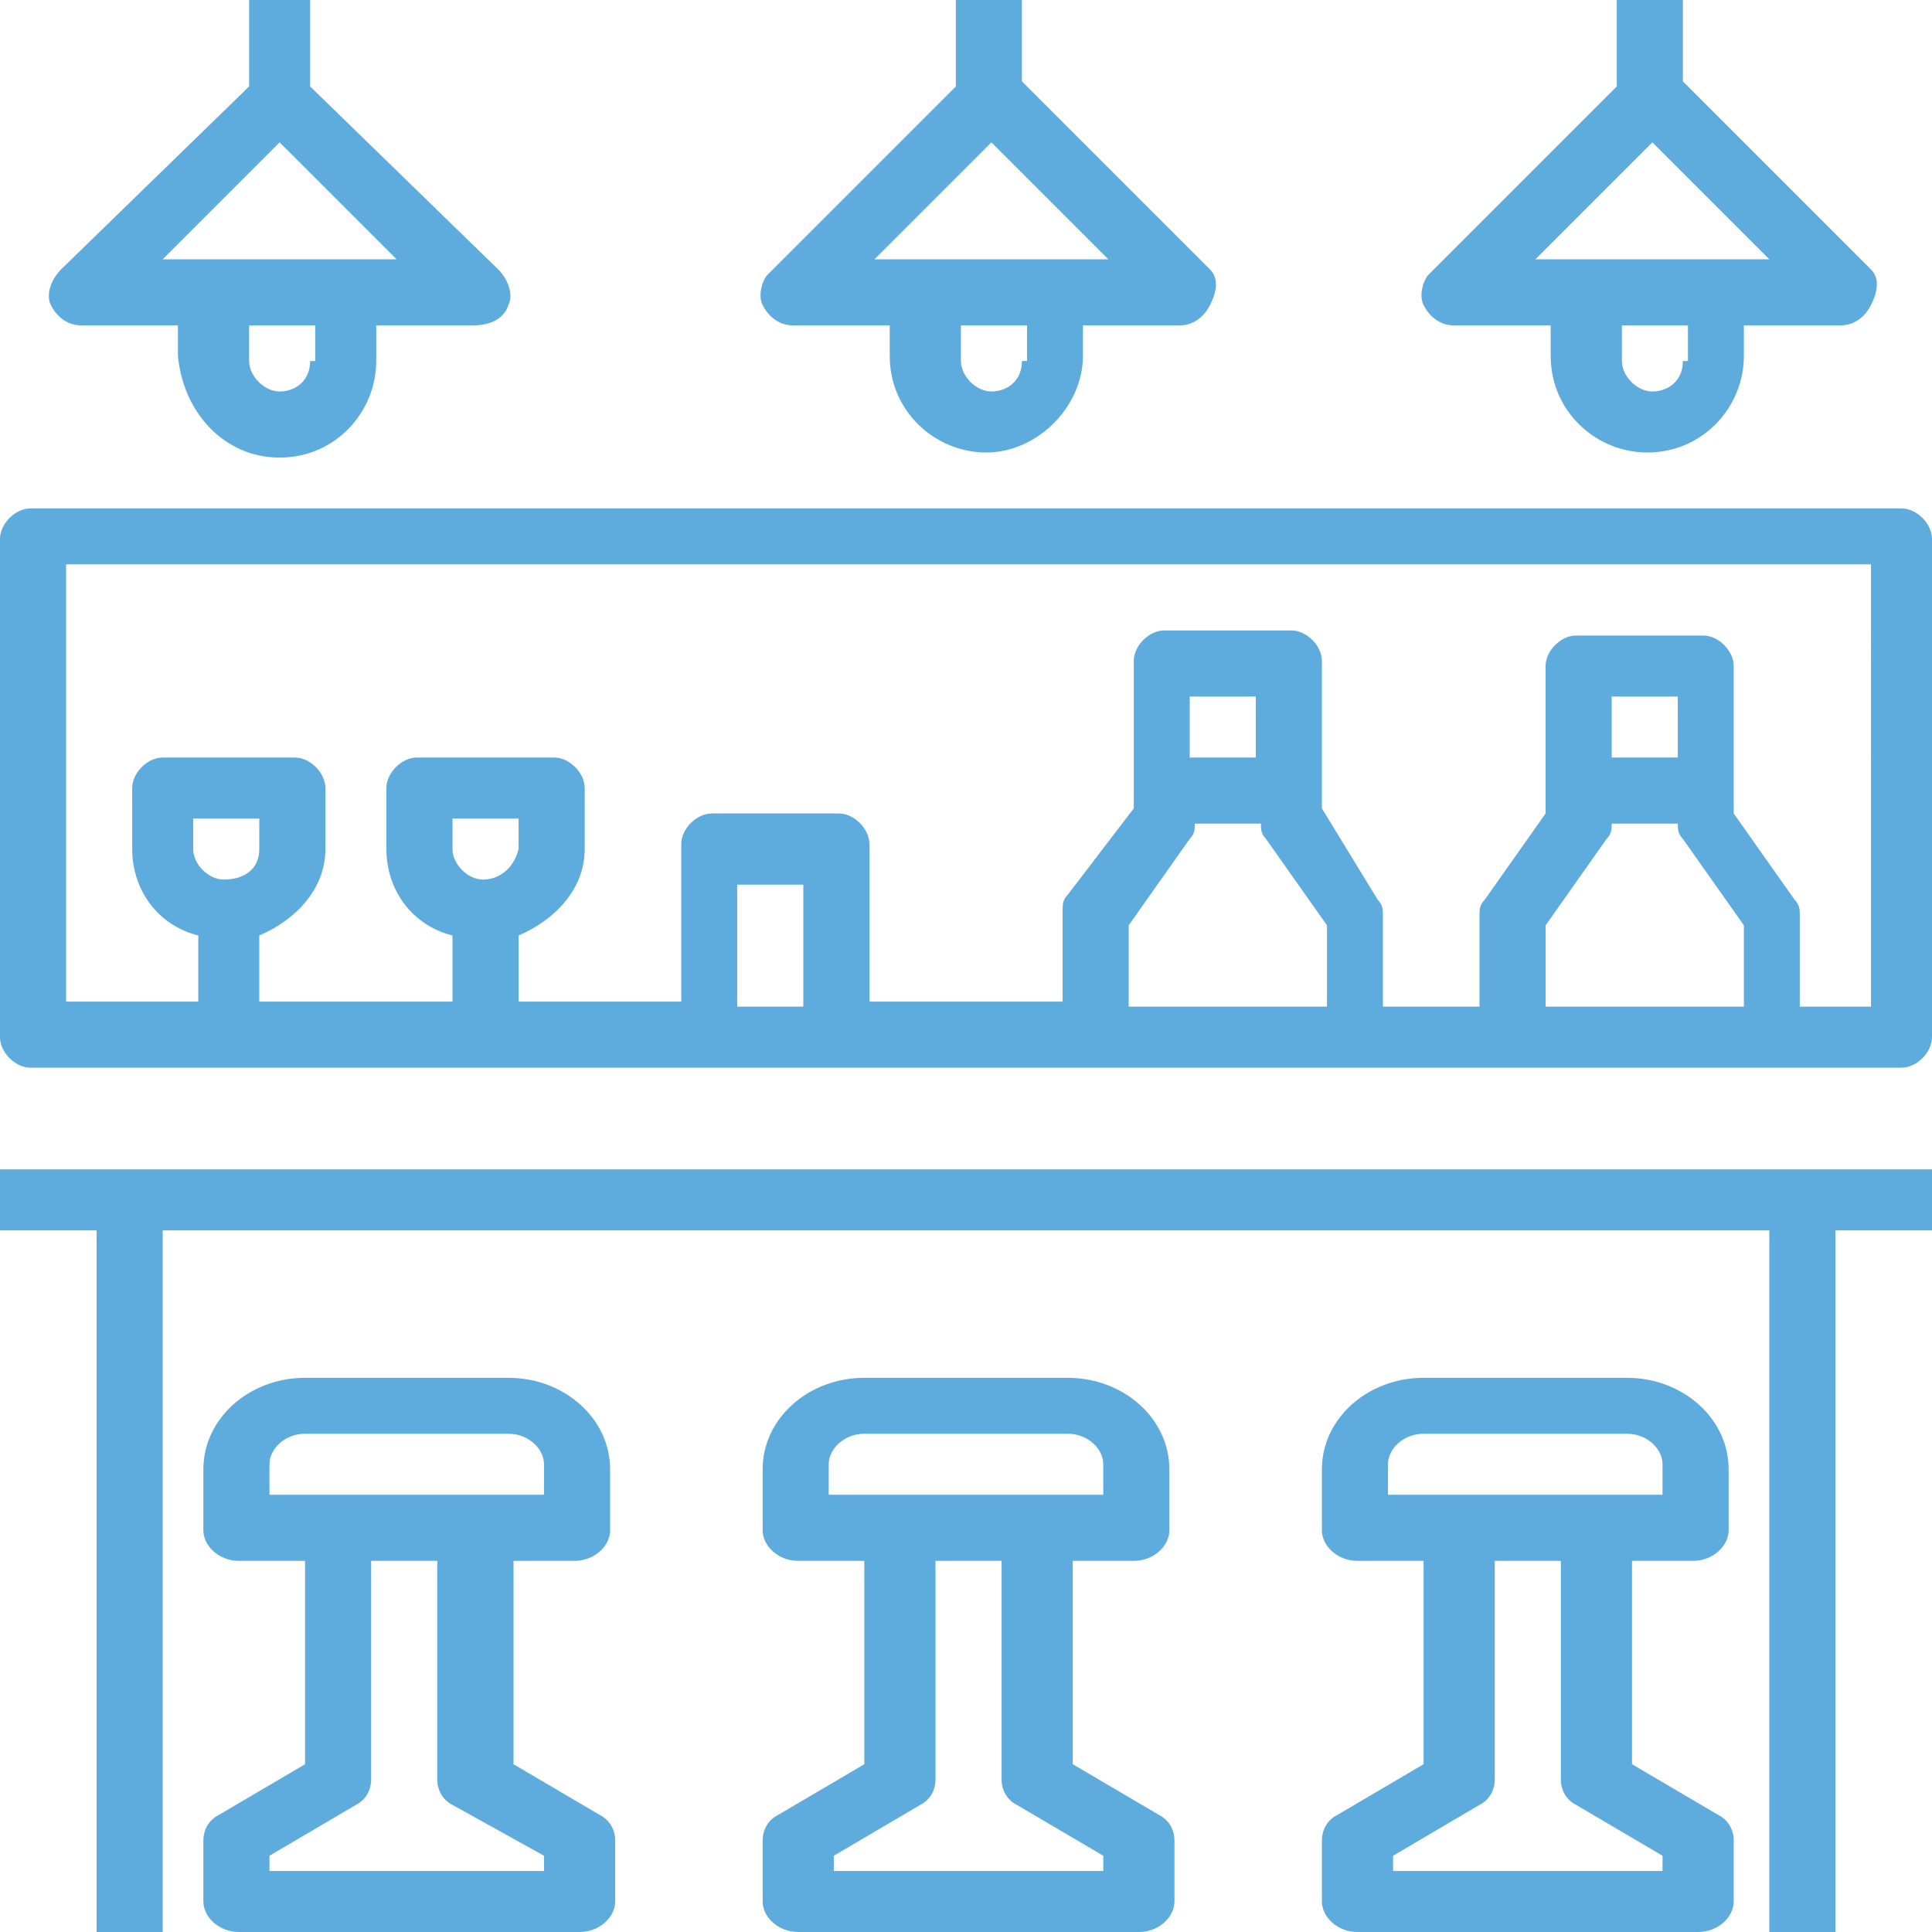 <?xml version="1.0" encoding="utf-8"?>
<!-- Generator: Adobe Illustrator 21.1.0, SVG Export Plug-In . SVG Version: 6.00 Build 0)  -->
<svg version="1.1" id="Слой_1" xmlns="http://www.w3.org/2000/svg" xmlns:xlink="http://www.w3.org/1999/xlink" x="0px" y="0px"
	 viewBox="0 0 38 38" enable-background="new 0 0 38 38" xml:space="preserve">
<title>bar</title>
<desc>Created with Sketch.</desc>
<g id="Hotel-page" transform="translate(-151, -1851)">
	<g id="Amenities" transform="translate(0, 1580)">
		<g id="Food-and-drinks" transform="translate(151, 270)">
			<g id="Group-Copy">
				<g id="bar" transform="translate(0, 1)">
					<g id="Shape">
						<path fill="#5EABDD" d="M11.3,30.7c0.4,0,0.7-0.3,0.7-0.6v-1.2c0-1-0.9-1.8-2-1.8H6c-1.1,0-2,0.8-2,1.8v1.2
							c0,0.3,0.3,0.6,0.7,0.6H6v4l-1.7,1C4.1,35.8,4,36,4,36.2v1.2C4,37.7,4.3,38,4.7,38h6.7c0.4,0,0.7-0.3,0.7-0.6v-1.2
							c0-0.2-0.1-0.4-0.3-0.5l-1.7-1v-4H11.3z M10.7,36.5v0.3H5.3v-0.3l1.7-1c0.2-0.1,0.3-0.3,0.3-0.5v-4.3h1.3v4.3
							c0,0.2,0.1,0.4,0.3,0.5L10.7,36.5z M9.3,29.4H6.7H5.3v-0.6c0-0.3,0.3-0.6,0.7-0.6h4c0.4,0,0.7,0.3,0.7,0.6v0.6H9.3z"/>
						<path fill="#5EABDD" d="M22.3,30.7c0.4,0,0.7-0.3,0.7-0.6v-1.2c0-1-0.9-1.8-2-1.8h-4c-1.1,0-2,0.8-2,1.8v1.2
							c0,0.3,0.3,0.6,0.7,0.6H17v4l-1.7,1C15.1,35.8,15,36,15,36.2v1.2c0,0.3,0.3,0.6,0.7,0.6h6.7c0.4,0,0.7-0.3,0.7-0.6v-1.2
							c0-0.2-0.1-0.4-0.3-0.5l-1.7-1v-4H22.3z M21.7,36.5v0.3h-5.3v-0.3l1.7-1c0.2-0.1,0.3-0.3,0.3-0.5v-4.3h1.3v4.3
							c0,0.2,0.1,0.4,0.3,0.5L21.7,36.5z M20.3,29.4h-2.7h-1.3v-0.6c0-0.3,0.3-0.6,0.7-0.6h4c0.4,0,0.7,0.3,0.7,0.6v0.6H20.3z"/>
						<path fill="#5EABDD" d="M33.3,30.7c0.4,0,0.7-0.3,0.7-0.6v-1.2c0-1-0.9-1.8-2-1.8h-4c-1.1,0-2,0.8-2,1.8v1.2
							c0,0.3,0.3,0.6,0.7,0.6H28v4l-1.7,1C26.1,35.8,26,36,26,36.2v1.2c0,0.3,0.3,0.6,0.7,0.6h6.7c0.4,0,0.7-0.3,0.7-0.6v-1.2
							c0-0.2-0.1-0.4-0.3-0.5l-1.7-1v-4H33.3z M32.7,36.5v0.3h-5.3v-0.3l1.7-1c0.2-0.1,0.3-0.3,0.3-0.5v-4.3h1.3v4.3
							c0,0.2,0.1,0.4,0.3,0.5L32.7,36.5z M31.3,29.4h-2.7h-1.3v-0.6c0-0.3,0.3-0.6,0.7-0.6h4c0.4,0,0.7,0.3,0.7,0.6v0.6H31.3z"/>
						<polygon fill="#5EABDD" points="0,23 0,24.2 1.9,24.2 1.9,38 3.2,38 3.2,24.2 34.8,24.2 34.8,38 36.1,38 36.1,24.2 38,24.2 
							38,23 						"/>
						<path fill="#5EABDD" d="M37.4,10H0.6C0.3,10,0,10.3,0,10.6v9.8C0,20.7,0.3,21,0.6,21h13.3h2.5h5.1h5.1h3.2h5.1h2.5
							c0.3,0,0.6-0.3,0.6-0.6v-9.8C38,10.3,37.7,10,37.4,10z M4.4,17.3c-0.3,0-0.6-0.3-0.6-0.6v-0.6h1.3v0.6
							C5.1,17.1,4.8,17.3,4.4,17.3z M9.5,17.3c-0.3,0-0.6-0.3-0.6-0.6v-0.6h1.3v0.6C10.1,17.1,9.8,17.3,9.5,17.3z M15.8,19.8h-1.3
							v-2.4h1.3V19.8z M26,19.8h-3.8v-1.6l1.2-1.7c0.1-0.1,0.1-0.2,0.1-0.3h1.3c0,0.1,0,0.2,0.1,0.3l1.2,1.7V19.8z M23.4,14.9v-1.2
							h1.3v1.2H23.4z M34.2,19.8h-3.8v-1.6l1.2-1.7c0.1-0.1,0.1-0.2,0.1-0.3h1.3c0,0.1,0,0.2,0.1,0.3l1.2,1.7V19.8z M31.7,14.9v-1.2
							h1.3v1.2H31.7z M36.7,19.8h-1.3v-1.8c0-0.1,0-0.2-0.1-0.3l-1.2-1.7v-2.9c0-0.3-0.3-0.6-0.6-0.6H31c-0.3,0-0.6,0.3-0.6,0.6v2.9
							l-1.2,1.7c-0.1,0.1-0.1,0.2-0.1,0.3v1.8h-1.9v-1.8c0-0.1,0-0.2-0.1-0.3L26,15.9v-2.9c0-0.3-0.3-0.6-0.6-0.6h-2.5
							c-0.3,0-0.6,0.3-0.6,0.6v2.9L21,17.6c-0.1,0.1-0.1,0.2-0.1,0.3v1.8h-3.8v-3.1c0-0.3-0.3-0.6-0.6-0.6h-2.5
							c-0.3,0-0.6,0.3-0.6,0.6v3.1h-3.2v-1.3c0.7-0.3,1.3-0.9,1.3-1.7v-1.2c0-0.3-0.3-0.6-0.6-0.6H8.2c-0.3,0-0.6,0.3-0.6,0.6v1.2
							c0,0.8,0.5,1.5,1.3,1.7v1.3H5.1v-1.3c0.7-0.3,1.3-0.9,1.3-1.7v-1.2c0-0.3-0.3-0.6-0.6-0.6H3.2c-0.3,0-0.6,0.3-0.6,0.6v1.2
							c0,0.8,0.5,1.5,1.3,1.7v1.3H1.3v-8.6h18.4h17.1V19.8z"/>
						<path fill="#5EABDD" d="M9.8,5.3L6.1,1.7V0H4.9v1.7L1.2,5.3C1,5.5,0.9,5.8,1,6s0.3,0.4,0.6,0.4h1.9v0.6C3.6,8.1,4.4,9,5.5,9
							s1.9-0.9,1.9-1.9V6.4h1.9C9.6,6.4,9.9,6.3,10,6C10.1,5.8,10,5.5,9.8,5.3z M6.1,7.1c0,0.4-0.3,0.6-0.6,0.6S4.9,7.4,4.9,7.1V6.4
							h1.3V7.1z M6.8,5.1H4.2h-1l2.3-2.3l2.3,2.3H6.8z"/>
						<path fill="#5EABDD" d="M36.8,5.3l-3.7-3.7V0h-1.3v1.7l-3.7,3.7C28,5.5,27.9,5.8,28,6s0.3,0.4,0.6,0.4h1.9v0.6
							c0,1.1,0.9,1.9,1.9,1.9c1.1,0,1.9-0.9,1.9-1.9V6.4h1.9c0.3,0,0.5-0.2,0.6-0.4S37,5.5,36.8,5.3z M33.1,7.1
							c0,0.4-0.3,0.6-0.6,0.6s-0.6-0.3-0.6-0.6V6.4h1.3V7.1z M33.8,5.1h-2.6h-1l2.3-2.3l2.3,2.3H33.8z"/>
						<path fill="#5EABDD" d="M23.8,5.3l-3.7-3.7V0h-1.3v1.7l-3.7,3.7C15,5.5,14.9,5.8,15,6c0.1,0.2,0.3,0.4,0.6,0.4h1.9v0.6
							c0,1.1,0.9,1.9,1.9,1.9s1.9-0.9,1.9-1.9V6.4h1.9c0.3,0,0.5-0.2,0.6-0.4S24,5.5,23.8,5.3z M20.1,7.1c0,0.4-0.3,0.6-0.6,0.6
							s-0.6-0.3-0.6-0.6V6.4h1.3V7.1z M20.8,5.1h-2.6h-1l2.3-2.3l2.3,2.3H20.8z"/>
					</g>
				</g>
			</g>
		</g>
	</g>
</g>
</svg>
